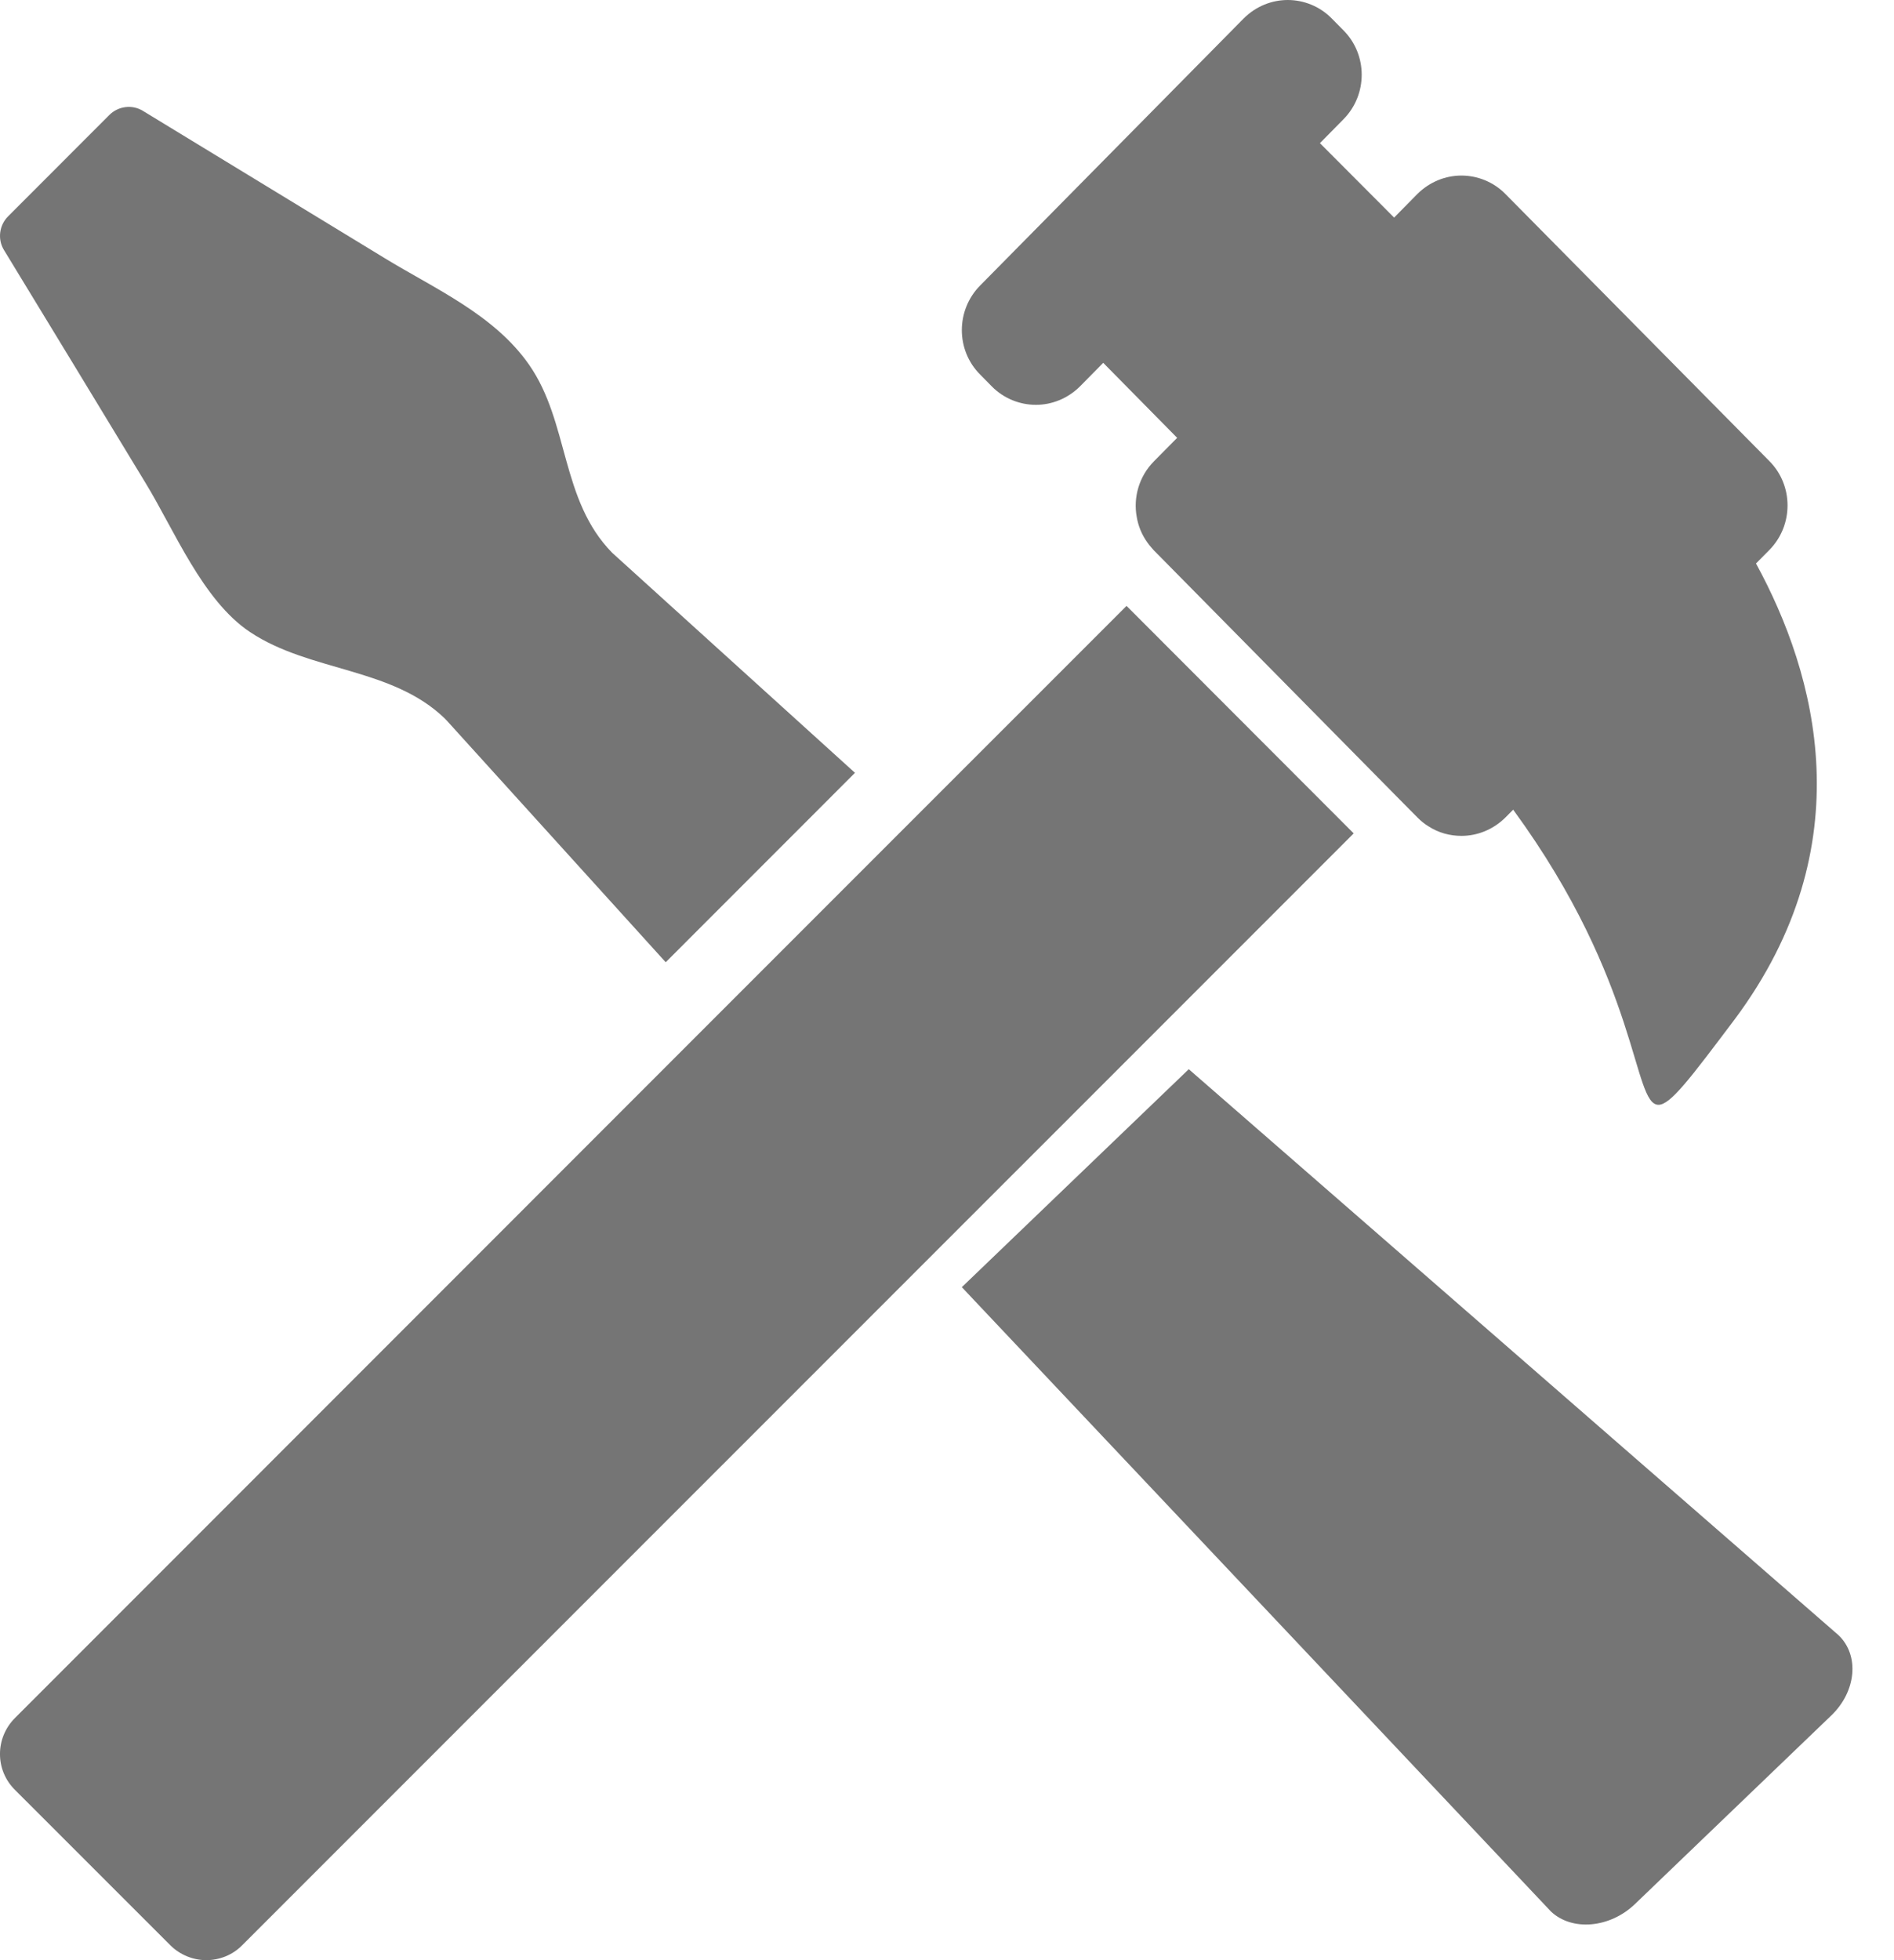 <?xml version="1.0" encoding="UTF-8"?>
<svg width="29px" height="30px" viewBox="0 0 29 30" version="1.1" xmlns="http://www.w3.org/2000/svg" xmlns:xlink="http://www.w3.org/1999/xlink">
    <!-- Generator: Sketch 53.2 (72643) - https://sketchapp.com -->
    <title>craft_icon</title>
    <desc>Created with Sketch.</desc>
    <g id="Page-1" stroke="none" stroke-width="1" fill="none" fill-rule="evenodd">
        <g id="1920" transform="translate(-707, -1686)" fill="#757575" fill-rule="nonzero">
            <g id="Main-Navigation" transform="translate(0, 1651)">
                <g id="Items" transform="translate(390, 32)">
                    <g id="Item-2" transform="translate(317, 3)">
                        <g id="craft_icon" transform="translate(-0, 0)">
                            <path d="M25.033,29.142 L28.04,26.255 C28.423,25.887 28.475,25.334 28.149,25.025 C28.149,25.025 23.111,20.64 18.202,16.364 L14.727,19.7 L23.747,29.255 C24.069,29.56 24.65,29.51 25.033,29.142 Z" id="Path"></path>
                            <path d="M0.23,26.293 C-0.077,26.6 -0.077,27.092 0.23,27.395 L2.607,29.771 C2.756,29.921 2.961,30 3.158,30 C3.354,30 3.559,29.925 3.709,29.771 L13.986,19.495 L17.32,16.162 L20.727,12.755 L17.249,9.273 L13.668,12.853 L10.678,15.843 L0.23,26.293 Z" id="Path"></path>
                            <path d="M15.187,5.915 C15.371,6.101 15.618,6.196 15.861,6.196 C16.104,6.196 16.347,6.101 16.535,5.915 L16.892,5.553 L18.024,6.701 L17.667,7.062 C17.44,7.292 17.35,7.614 17.405,7.911 C17.428,8.05 17.483,8.185 17.569,8.304 C17.597,8.344 17.632,8.384 17.667,8.423 L17.836,8.594 L21.303,12.107 L21.578,12.385 L21.703,12.511 C21.758,12.567 21.813,12.611 21.871,12.646 C22.024,12.746 22.2,12.793 22.377,12.793 C22.62,12.793 22.862,12.698 23.051,12.511 L23.169,12.392 C25.12,15.06 24.994,16.909 25.394,16.909 C25.578,16.909 25.88,16.504 26.562,15.599 C28.54,12.943 27.812,10.319 26.887,8.624 L27.091,8.418 C27.463,8.041 27.463,7.429 27.091,7.056 L23.05,2.969 C22.866,2.782 22.62,2.687 22.376,2.687 C22.133,2.687 21.891,2.782 21.702,2.969 L21.346,3.33 L20.21,2.191 L20.57,1.826 C20.943,1.449 20.943,0.838 20.57,0.464 L20.39,0.282 C20.207,0.095 19.96,0 19.717,0 C19.474,0 19.231,0.095 19.043,0.282 L15.007,4.37 C14.634,4.748 14.634,5.359 15.007,5.732 L15.187,5.915 Z" id="Path"></path>
                            <path d="M10.193,14.727 L13.091,11.828 C10.904,9.847 9.373,8.46 9.373,8.46 C8.58,7.652 8.717,6.468 8.103,5.585 C7.568,4.815 6.658,4.421 5.885,3.948 C4.654,3.198 3.42,2.448 2.19,1.698 C2.026,1.596 1.811,1.623 1.674,1.76 L0.124,3.311 C-0.013,3.448 -0.04,3.663 0.061,3.827 C0.784,5.015 1.506,6.198 2.225,7.386 C2.67,8.113 3.1,9.187 3.826,9.672 C4.744,10.285 6.002,10.211 6.814,11 C6.822,11.008 6.826,11.016 6.837,11.024 L10.193,14.727 Z" id="Path"></path>
                        </g>
                    </g>
                </g>
            </g>
        </g>
    </g>
</svg>